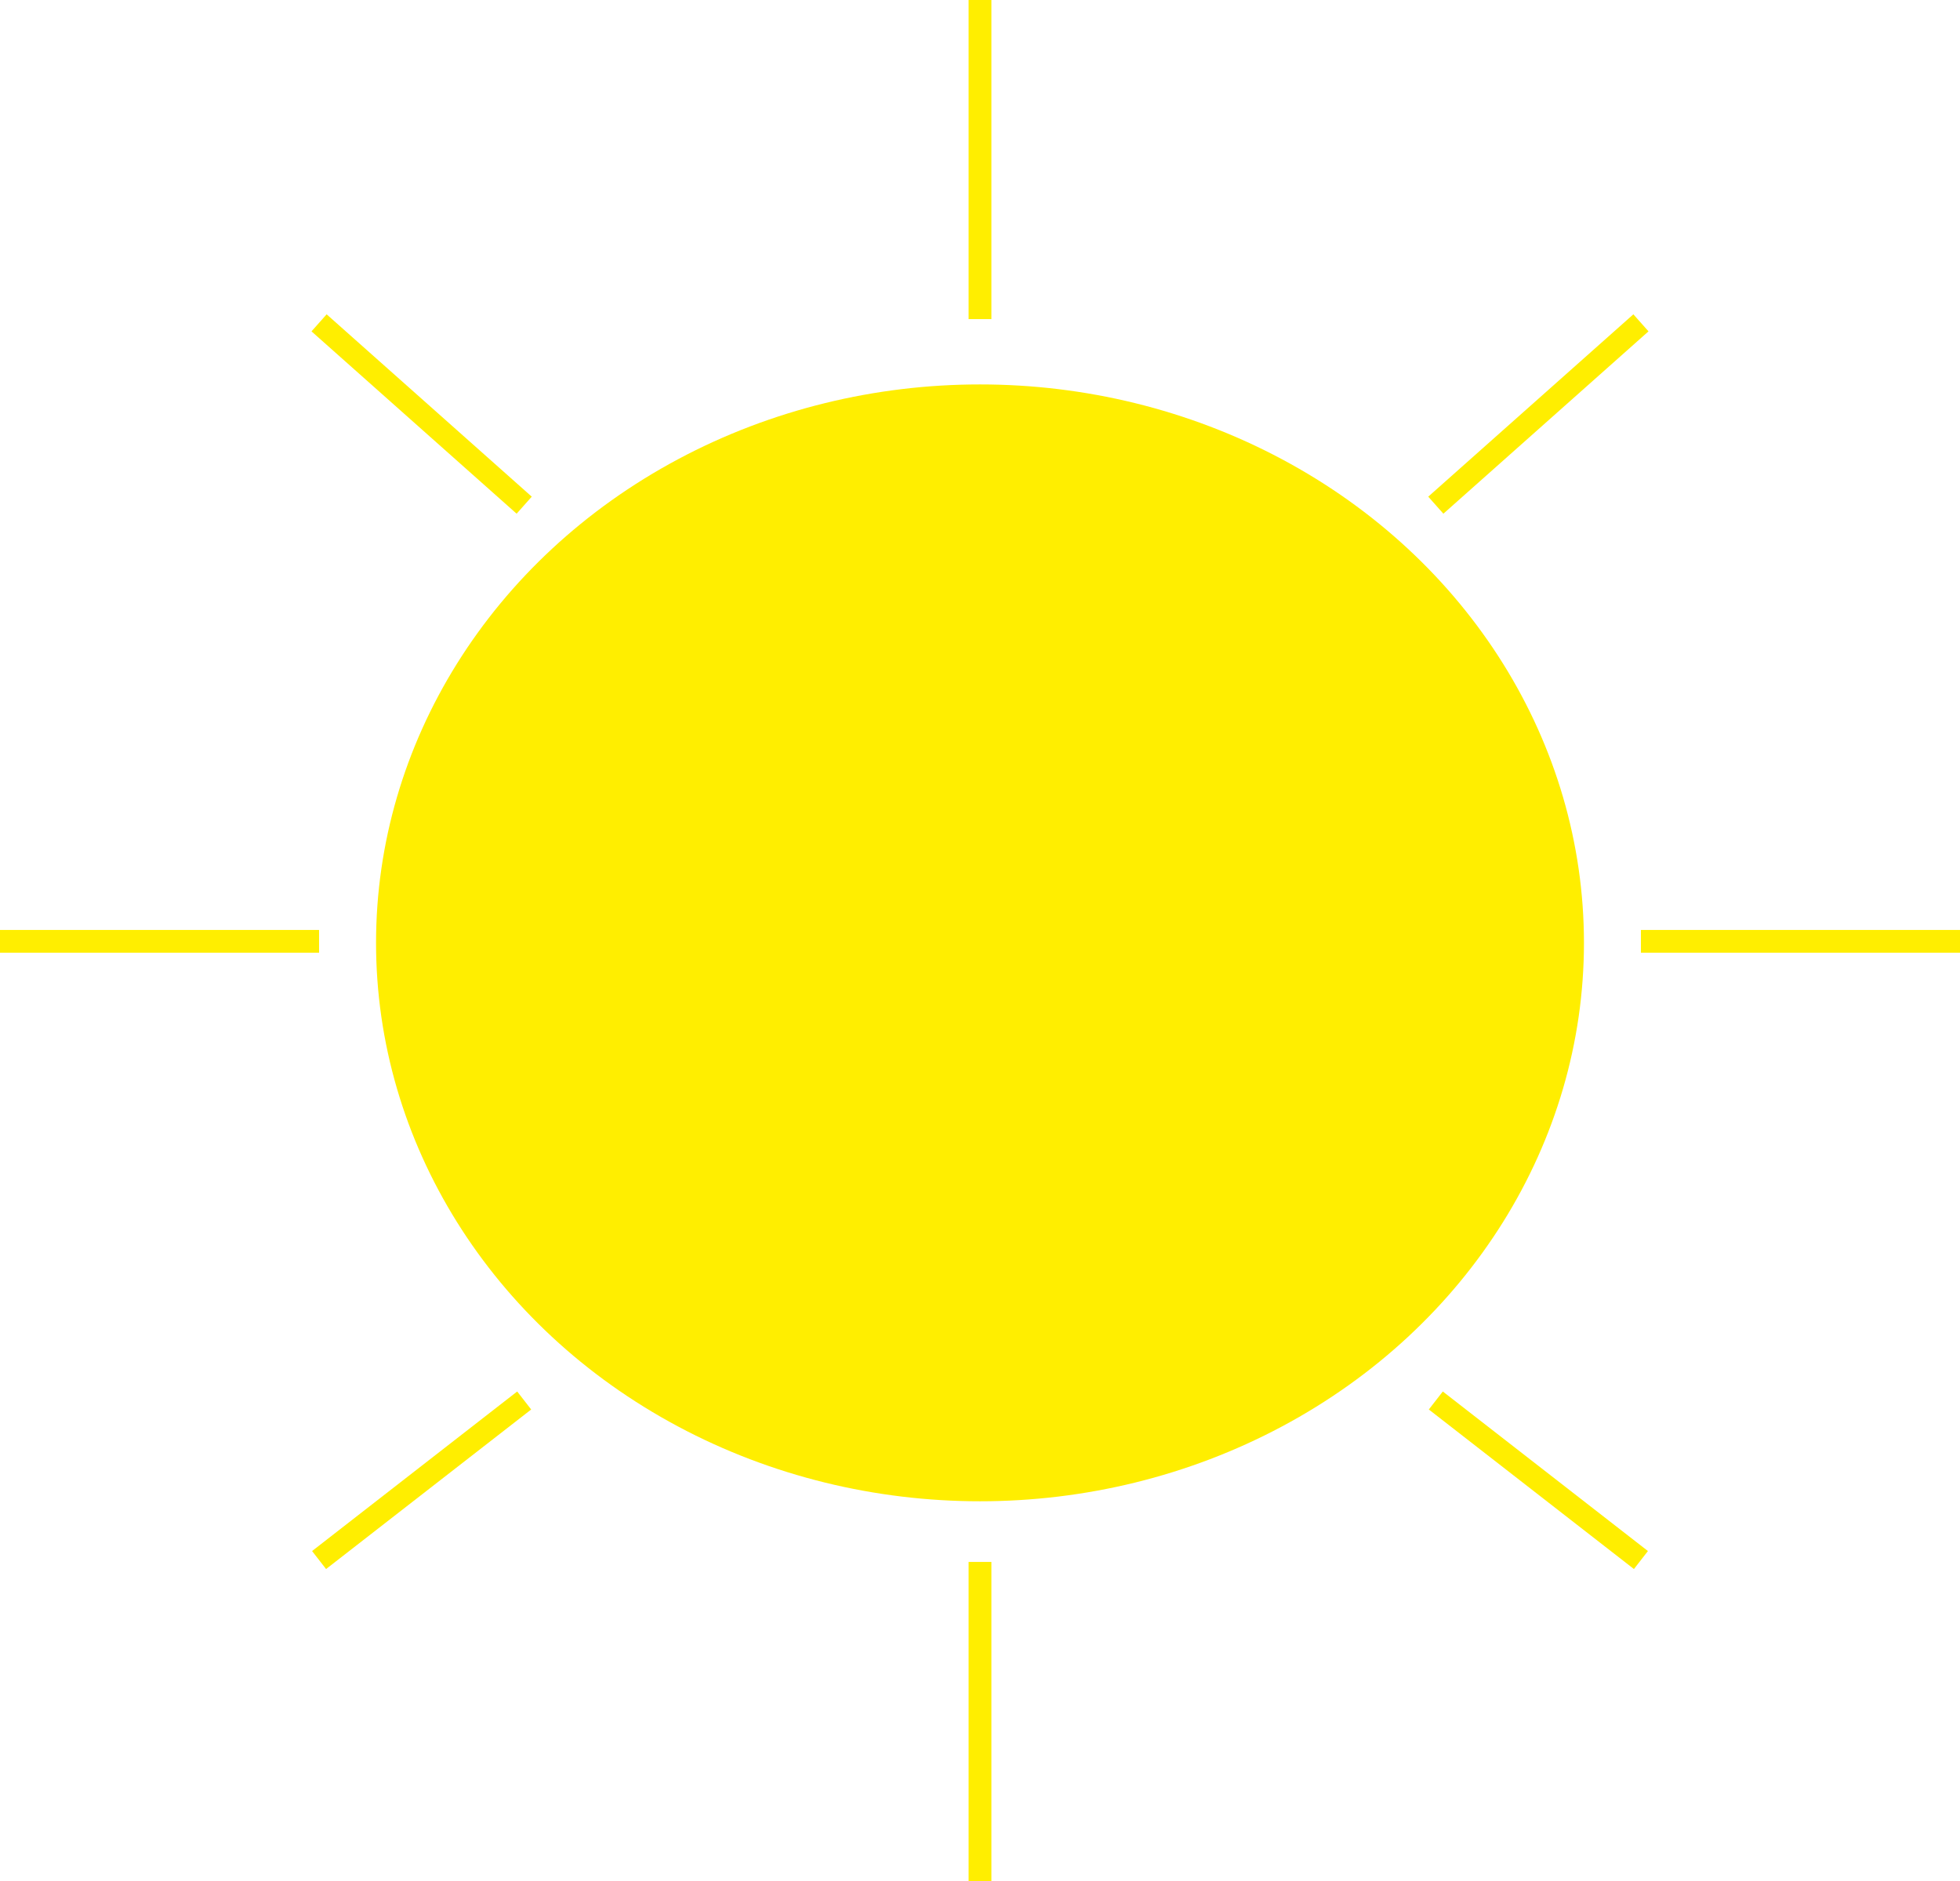 <svg xmlns="http://www.w3.org/2000/svg" width="86" height="82.527" viewBox="0 0 86 82.527">
  <g id="Group_5" data-name="Group 5" transform="translate(-1422.5 -875.134)">
    <ellipse id="Ellipse_58" data-name="Ellipse 58" cx="26.5" cy="24.5" rx="26.5" ry="24.5" transform="translate(1439 892)" fill="#fe0"/>
    <line id="Line_5" data-name="Line 5" x1="14" transform="translate(1422.5 916.434)" fill="none" stroke="#fe0" stroke-width="1"/>
    <line id="Line_14" data-name="Line 14" x1="14" transform="translate(1494.5 916.434)" fill="none" stroke="#fe0" stroke-width="1"/>
    <line id="Line_12" data-name="Line 12" y2="14" transform="translate(1465.5 943.661)" fill="none" stroke="#fe0" stroke-width="1"/>
    <line id="Line_13" data-name="Line 13" y2="14" transform="translate(1465.5 875.134)" fill="none" stroke="#fe0" stroke-width="1"/>
    <line id="Line_15" data-name="Line 15" x2="9" y2="8" transform="translate(1436.5 889.298)" fill="none" stroke="#fe0" stroke-width="1"/>
    <line id="Line_16" data-name="Line 16" x2="9" y2="7" transform="translate(1485.5 936.578)" fill="none" stroke="#fe0" stroke-width="1"/>
    <line id="Line_17" data-name="Line 17" x1="9" y2="7" transform="translate(1436.5 936.578)" fill="none" stroke="#fe0" stroke-width="1"/>
    <line id="Line_18" data-name="Line 18" x1="9" y2="8" transform="translate(1485.5 889.298)" fill="none" stroke="#fe0" stroke-width="1"/>
  </g>
</svg>
